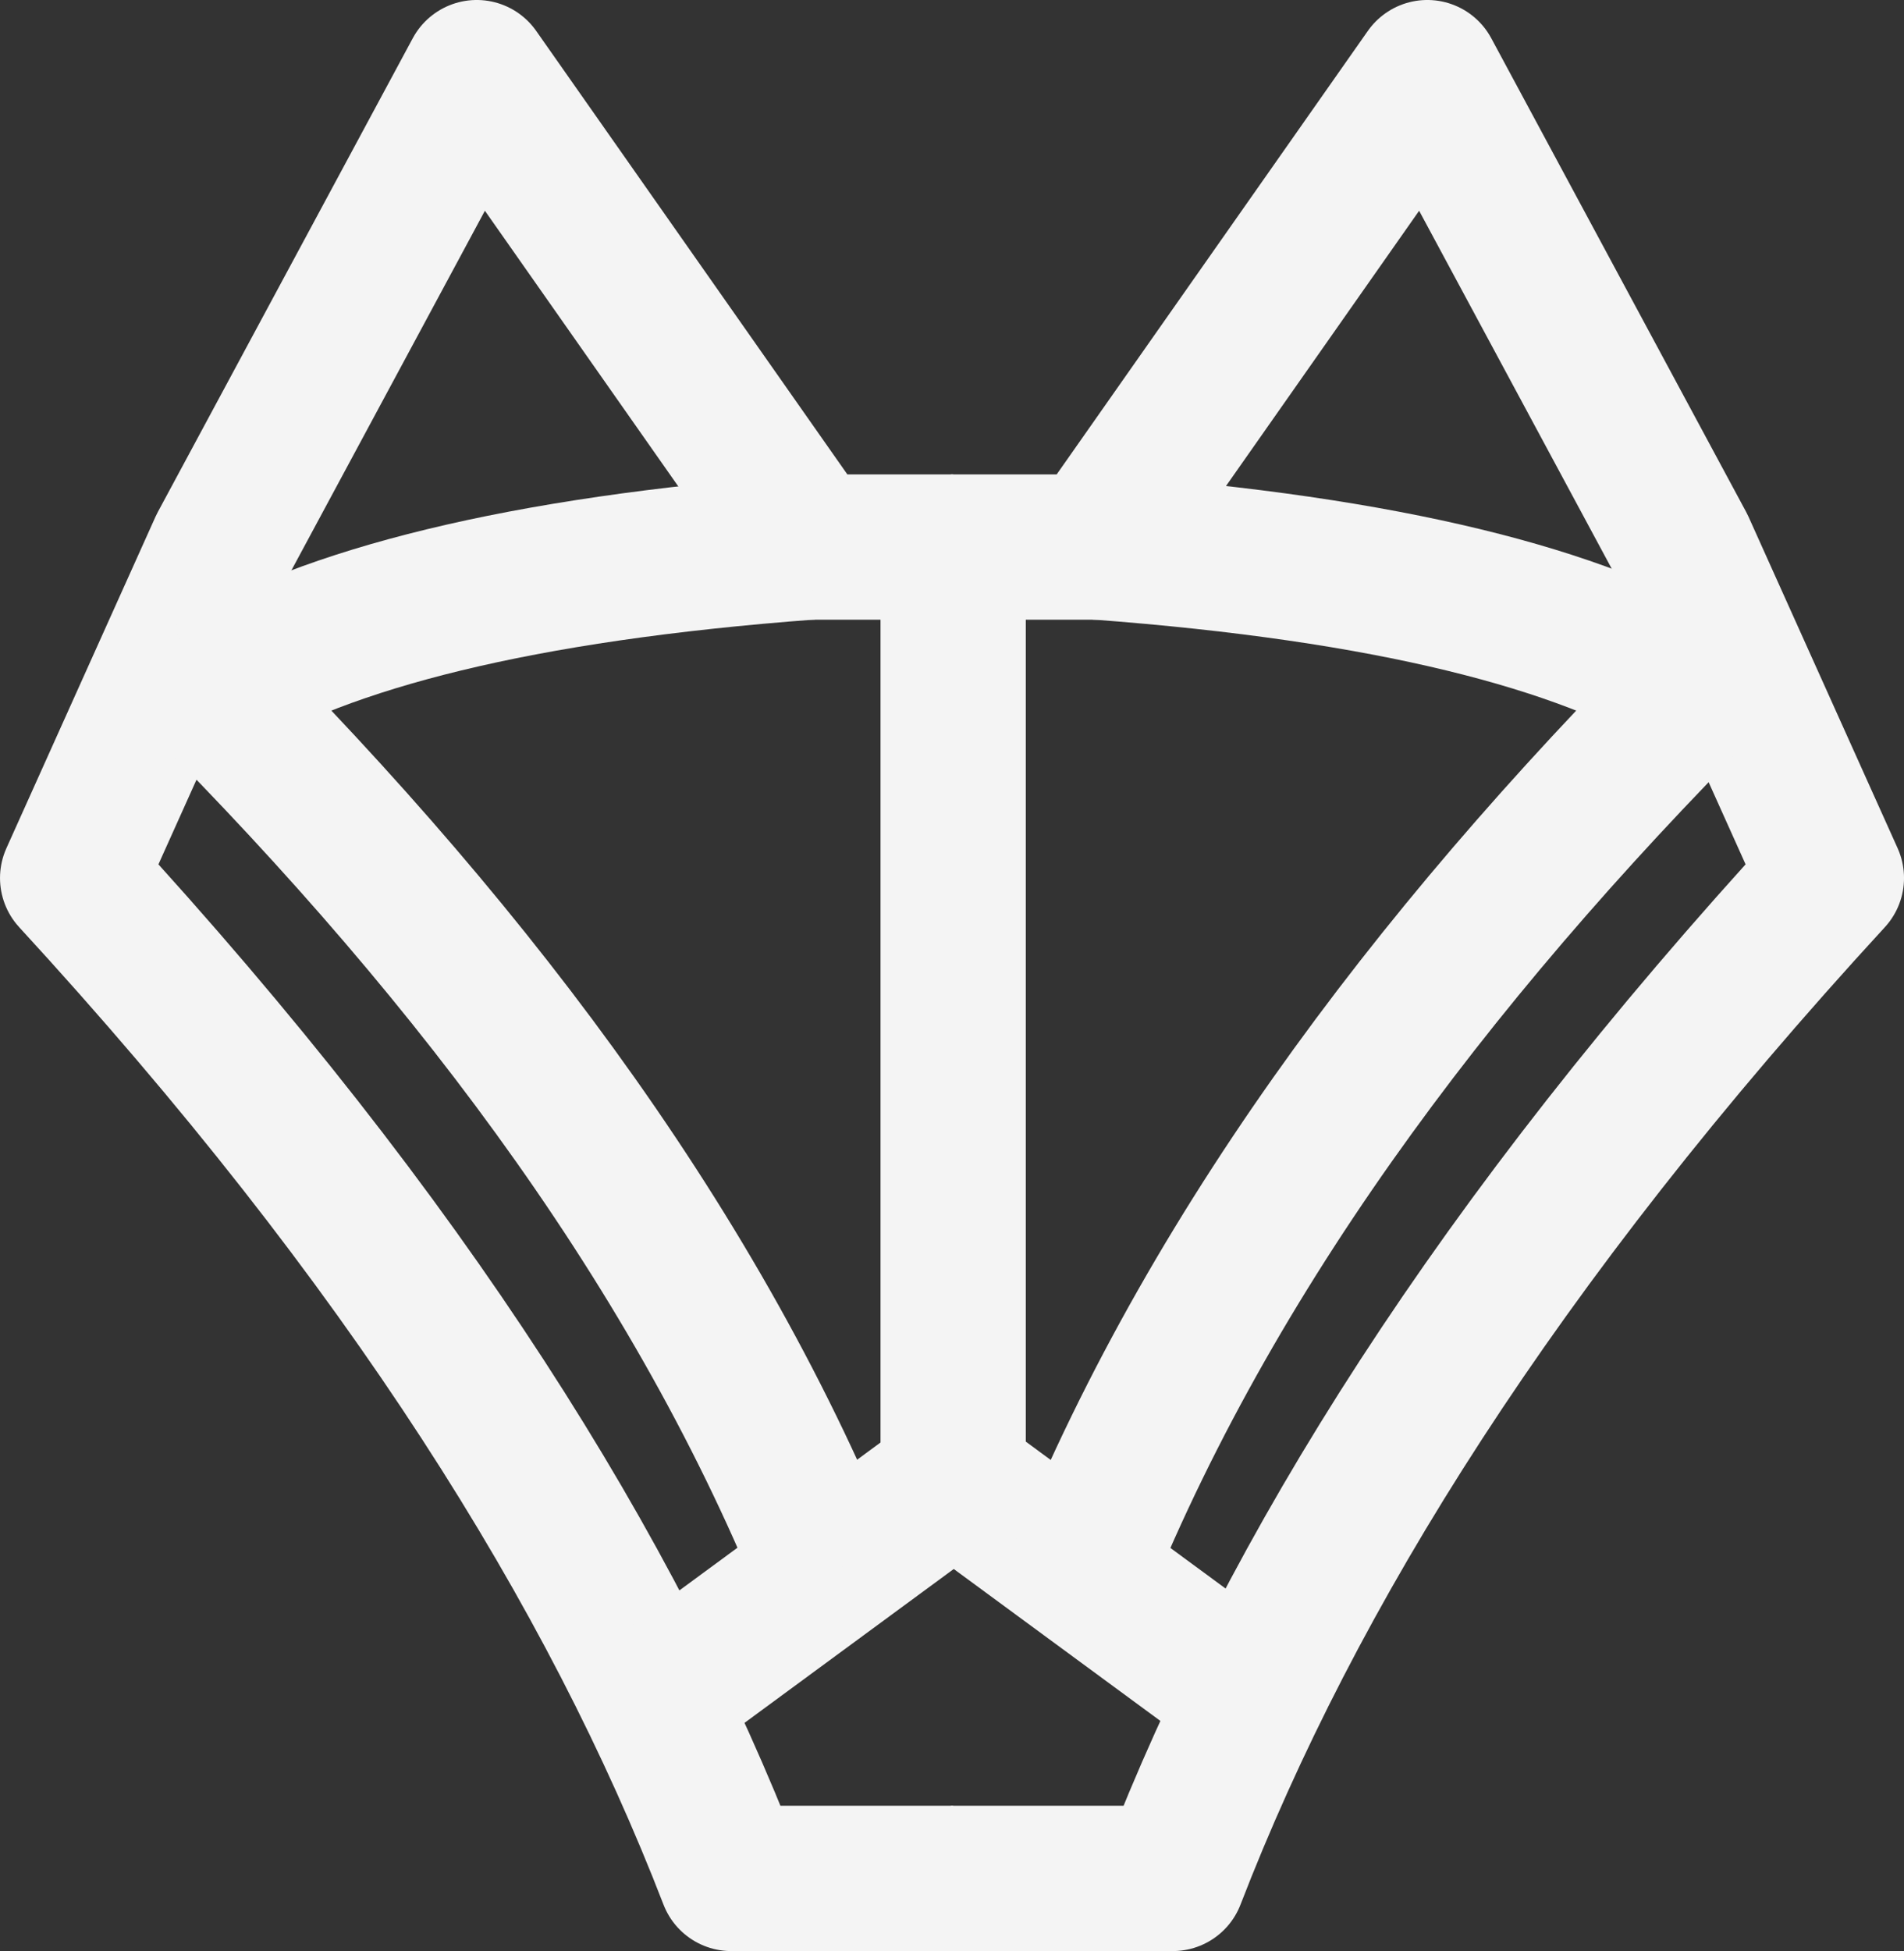 <?xml version="1.0" encoding="UTF-8" standalone="no"?>
<!-- Created with Inkscape (http://www.inkscape.org/) -->

<svg
   xmlns:dc="http://purl.org/dc/elements/1.1/"
   xmlns:cc="http://creativecommons.org/ns#"
   xmlns:rdf="http://www.w3.org/1999/02/22-rdf-syntax-ns#"
   xmlns:svg="http://www.w3.org/2000/svg"
   xmlns="http://www.w3.org/2000/svg"
   xmlns:sodipodi="http://sodipodi.sourceforge.net/DTD/sodipodi-0.dtd"
   xmlns:inkscape="http://www.inkscape.org/namespaces/inkscape"
   width="75.145mm"
   height="76.982mm"
   viewBox="0 0 75.145 76.982"
   version="1.1"
   id="svg8"
   inkscape:version="0.92.4 5da689c313, 2019-01-14"
   sodipodi:docname="logo-light.svg">
  <rect x="0" y="0" width="75.145" height="76.982" fill="#333333" stroke="none"/>
  <defs
     id="defs2" />
  <sodipodi:namedview
     id="base"
     pagecolor="#ffffff"
     bordercolor="#666666"
     borderopacity="1.0"
     inkscape:pageopacity="0.0"
     inkscape:pageshadow="2"
     inkscape:zoom="0.98994949"
     inkscape:cx="398.28527"
     inkscape:cy="-48.828694"
     inkscape:document-units="mm"
     inkscape:current-layer="layer3"
     showgrid="false"
     showguides="true"
     inkscape:guide-bbox="true"
     inkscape:window-width="1918"
     inkscape:window-height="1056"
     inkscape:window-x="0"
     inkscape:window-y="22"
     inkscape:window-maximized="0"
     inkscape:lockguides="false"
     fit-margin-top="0"
     fit-margin-left="0"
     fit-margin-right="0"
     fit-margin-bottom="0" />
  <g
     inkscape:label="Layer 1"
     inkscape:groupmode="layer"
     id="layer1"
     style="display:none;opacity:0.264"
     sodipodi:insensitive="true"
     transform="translate(-62.272,-47.033)">
    <path
       shape-rendering="geometricPrecision"
       style="fill:none;fill-rule:evenodd;stroke:#000000;stroke-width:0.5;stroke-linecap:butt;stroke-linejoin:miter;stroke-miterlimit:4;stroke-dasharray:none;stroke-opacity:1"
       d="M 80.432,49.662 69.938,70.935 63.833,85.64 C 76.463,102.3 84.504,111.807 90.815,129.953 h 18.57 c 6.783,-19.881 14.322,-27.401 24.759,-44.313 l -5.395,-14.705 -10.081,-21.274 -12.908,21.507 -11.688,0.022 z"
       id="path829"
       inkscape:connector-curvature="0"
       sodipodi:nodetypes="ccccccccccc"
       inkscape:export-xdpi="22.501257"
       inkscape:export-ydpi="22.501257" />
    <path
       shape-rendering="geometricPrecision"
       style="fill:none;fill-rule:evenodd;stroke:#000000;stroke-width:0.5;stroke-linecap:butt;stroke-linejoin:miter;stroke-miterlimit:4;stroke-dasharray:none;stroke-opacity:1"
       d="m 99.975,70.935 v 41.313 l -12.652,10.063"
       id="path877"
       inkscape:connector-curvature="0"
       sodipodi:nodetypes="ccc"
       inkscape:export-xdpi="22.501257"
       inkscape:export-ydpi="22.501257" />
    <path
       shape-rendering="geometricPrecision"
       style="fill:none;fill-rule:evenodd;stroke:#000000;stroke-width:0.5;stroke-linecap:butt;stroke-linejoin:miter;stroke-miterlimit:4;stroke-dasharray:none;stroke-opacity:1"
       d="m 99.975,112.249 13.913,8.33"
       id="path879"
       inkscape:connector-curvature="0"
       sodipodi:nodetypes="cc"
       inkscape:export-xdpi="22.501257"
       inkscape:export-ydpi="22.501257" />
    <path
       shape-rendering="geometricPrecision"
       style="fill:none;fill-rule:evenodd;stroke:#000000;stroke-width:0.5;stroke-linecap:butt;stroke-linejoin:miter;stroke-miterlimit:4;stroke-dasharray:none;stroke-opacity:1"
       d="M 94.652,116.314 C 88.839,102.232 80.528,88.597 68.011,75.713"
       id="path900"
       inkscape:connector-curvature="0"
       sodipodi:nodetypes="cc"
       inkscape:export-xdpi="22.501257"
       inkscape:export-ydpi="22.501257" />
    <path
       shape-rendering="geometricPrecision"
       style="fill:none;fill-rule:evenodd;stroke:#000000;stroke-width:0.5;stroke-linecap:butt;stroke-linejoin:miter;stroke-miterlimit:4;stroke-dasharray:none;stroke-opacity:1"
       d="m 104.551,116.413 c 5.813,-14.082 14.123,-27.718 26.641,-40.601"
       id="path900-6"
       inkscape:connector-curvature="0"
       sodipodi:nodetypes="cc"
       inkscape:export-xdpi="22.501257"
       inkscape:export-ydpi="22.501257" />
    <path
       shape-rendering="geometricPrecision"
       style="fill:none;fill-rule:evenodd;stroke:#000000;stroke-width:0.5;stroke-linecap:butt;stroke-linejoin:miter;stroke-miterlimit:4;stroke-dasharray:none;stroke-opacity:1"
       d="m 94.372,71.158 c 0,0 -17.26,0.654 -24.899,6.086"
       id="path917"
       inkscape:connector-curvature="0"
       sodipodi:nodetypes="cc"
       inkscape:export-xdpi="22.501257"
       inkscape:export-ydpi="22.501257" />
    <path
       shape-rendering="geometricPrecision"
       style="fill:none;fill-rule:evenodd;stroke:#000000;stroke-width:0.5;stroke-linecap:butt;stroke-linejoin:miter;stroke-miterlimit:4;stroke-dasharray:none;stroke-opacity:1"
       d="m 106.628,71.102 c 1.169,10e-7 16.094,0.71 23.734,6.141"
       id="path917-6"
       inkscape:connector-curvature="0"
       sodipodi:nodetypes="cc"
       inkscape:export-xdpi="22.501257"
       inkscape:export-ydpi="22.501257" />
  </g>
  <g
     inkscape:groupmode="layer"
     id="layer2"
     inkscape:label="final"
     transform="translate(-62.272,-47.033)">
    <path
       shape-rendering="geometricPrecision"
       style="fill:none;fill-rule:evenodd;stroke:#f4f4f4;stroke-width:5.733;stroke-linecap:butt;stroke-linejoin:round;stroke-miterlimit:4;stroke-dasharray:none;stroke-opacity:1"
       d="m 99.89,121.148 h -8.758 C 86.455,109.039 78.333,96.025 65.139,81.676 L 71.022,68.599 81.087,49.899 94.224,68.618 h 5.667"
       id="path864"
       inkscape:connector-curvature="0"
       sodipodi:nodetypes="ccccccc"
       inkscape:export-filename="D:\logo\final\logo6.png"
       inkscape:export-xdpi="22.367586"
       inkscape:export-ydpi="22.367586" />
    <path
       shape-rendering="geometricPrecision"
       style="fill:none;fill-rule:evenodd;stroke:#f4f4f4;stroke-width:5.733;stroke-linecap:butt;stroke-linejoin:round;stroke-miterlimit:4;stroke-dasharray:none;stroke-opacity:1"
       d="m 99.799,121.148 h 8.758 c 4.678,-12.109 12.8,-25.124 25.994,-39.472 L 128.667,68.599 118.603,49.899 105.466,68.618 h -5.667"
       id="path864-7"
       inkscape:connector-curvature="0"
       sodipodi:nodetypes="ccccccc"
       inkscape:export-filename="D:\logo\final\logo6.png"
       inkscape:export-xdpi="22.367586"
       inkscape:export-ydpi="22.367586" />
  </g>
  <g
     inkscape:groupmode="layer"
     id="layer3"
     inkscape:label="innerfinal"
     transform="translate(-62.272,-47.033)">
    <path
       shape-rendering="geometricPrecision"
       style="fill:none;fill-rule:evenodd;stroke:#f4f4f4;stroke-width:5.733;stroke-linecap:butt;stroke-linejoin:round;stroke-miterlimit:4;stroke-dasharray:none;stroke-opacity:1"
       d="m 88.177,114.01 11.793,-8.67"
       id="path886"
       inkscape:connector-curvature="0"
       inkscape:export-filename="D:\logo\final\logo6.png"
       inkscape:export-xdpi="22.367586"
       inkscape:export-ydpi="22.367586" />
    <path
       shape-rendering="geometricPrecision"
       style="fill:none;fill-rule:evenodd;stroke:#f4f4f4;stroke-width:5.733;stroke-linecap:butt;stroke-linejoin:round;stroke-miterlimit:4;stroke-dasharray:none;stroke-opacity:1"
       d="M 94.912,109.09 C 89.491,95.76 80.281,83.83 69.165,72.848"
       id="path888"
       inkscape:connector-curvature="0"
       sodipodi:nodetypes="cc"
       inkscape:export-filename="D:\logo\final\logo6.png"
       inkscape:export-xdpi="22.367586"
       inkscape:export-ydpi="22.367586" />
    <path
       shape-rendering="geometricPrecision"
       style="fill:none;fill-rule:evenodd;stroke:#f4f4f4;stroke-width:5.733;stroke-linecap:butt;stroke-linejoin:round;stroke-miterlimit:4;stroke-dasharray:none;stroke-opacity:1"
       d="M 70.574,74.209 C 75.178,71.443 82.703,69.48 94.224,68.618"
       id="path890"
       inkscape:connector-curvature="0"
       sodipodi:nodetypes="cc"
       inkscape:export-filename="D:\logo\final\logo6.png"
       inkscape:export-xdpi="22.367586"
       inkscape:export-ydpi="22.367586" />
    <path
       shape-rendering="geometricPrecision"
       style="fill:none;fill-rule:evenodd;stroke:#f4f4f4;stroke-width:5.733;stroke-linecap:butt;stroke-linejoin:round;stroke-miterlimit:4;stroke-dasharray:none;stroke-opacity:1"
       d="M 111.652,114.01 99.859,105.341"
       id="path886-6"
       inkscape:connector-curvature="0"
       inkscape:export-filename="D:\logo\final\logo6.png"
       inkscape:export-xdpi="22.367586"
       inkscape:export-ydpi="22.367586" />
    <path
       shape-rendering="geometricPrecision"
       style="fill:none;fill-rule:evenodd;stroke:#f4f4f4;stroke-width:5.733;stroke-linecap:butt;stroke-linejoin:round;stroke-miterlimit:4;stroke-dasharray:none;stroke-opacity:1"
       d="m 104.941,109.075 c 5.421,-13.33 14.608,-25.245 25.723,-36.227"
       id="path888-0"
       inkscape:connector-curvature="0"
       sodipodi:nodetypes="cc"
       inkscape:export-filename="D:\logo\final\logo6.png"
       inkscape:export-xdpi="22.367586"
       inkscape:export-ydpi="22.367586" />
    <path
       shape-rendering="geometricPrecision"
       style="fill:none;fill-rule:evenodd;stroke:#f4f4f4;stroke-width:5.733;stroke-linecap:butt;stroke-linejoin:round;stroke-miterlimit:4;stroke-dasharray:none;stroke-opacity:1"
       d="m 129.255,74.209 c -4.603,-2.766 -12.129,-4.729 -23.649,-5.591"
       id="path890-1"
       inkscape:connector-curvature="0"
       sodipodi:nodetypes="cc"
       inkscape:export-filename="D:\logo\final\logo6.png"
       inkscape:export-xdpi="22.367586"
       inkscape:export-ydpi="22.367586" />
    <path
       shape-rendering="geometricPrecision"
       style="fill:none;fill-rule:evenodd;stroke:#f4f4f4;stroke-width:5.733;stroke-linecap:butt;stroke-linejoin:round;stroke-miterlimit:4;stroke-dasharray:none;stroke-opacity:1"
       d="M 99.89,68.618 V 105.48"
       id="path913"
       inkscape:connector-curvature="0"
       inkscape:export-filename="D:\logo\final\logo6.png"
       inkscape:export-xdpi="22.367586"
       inkscape:export-ydpi="22.367586" />
  </g>
</svg>
